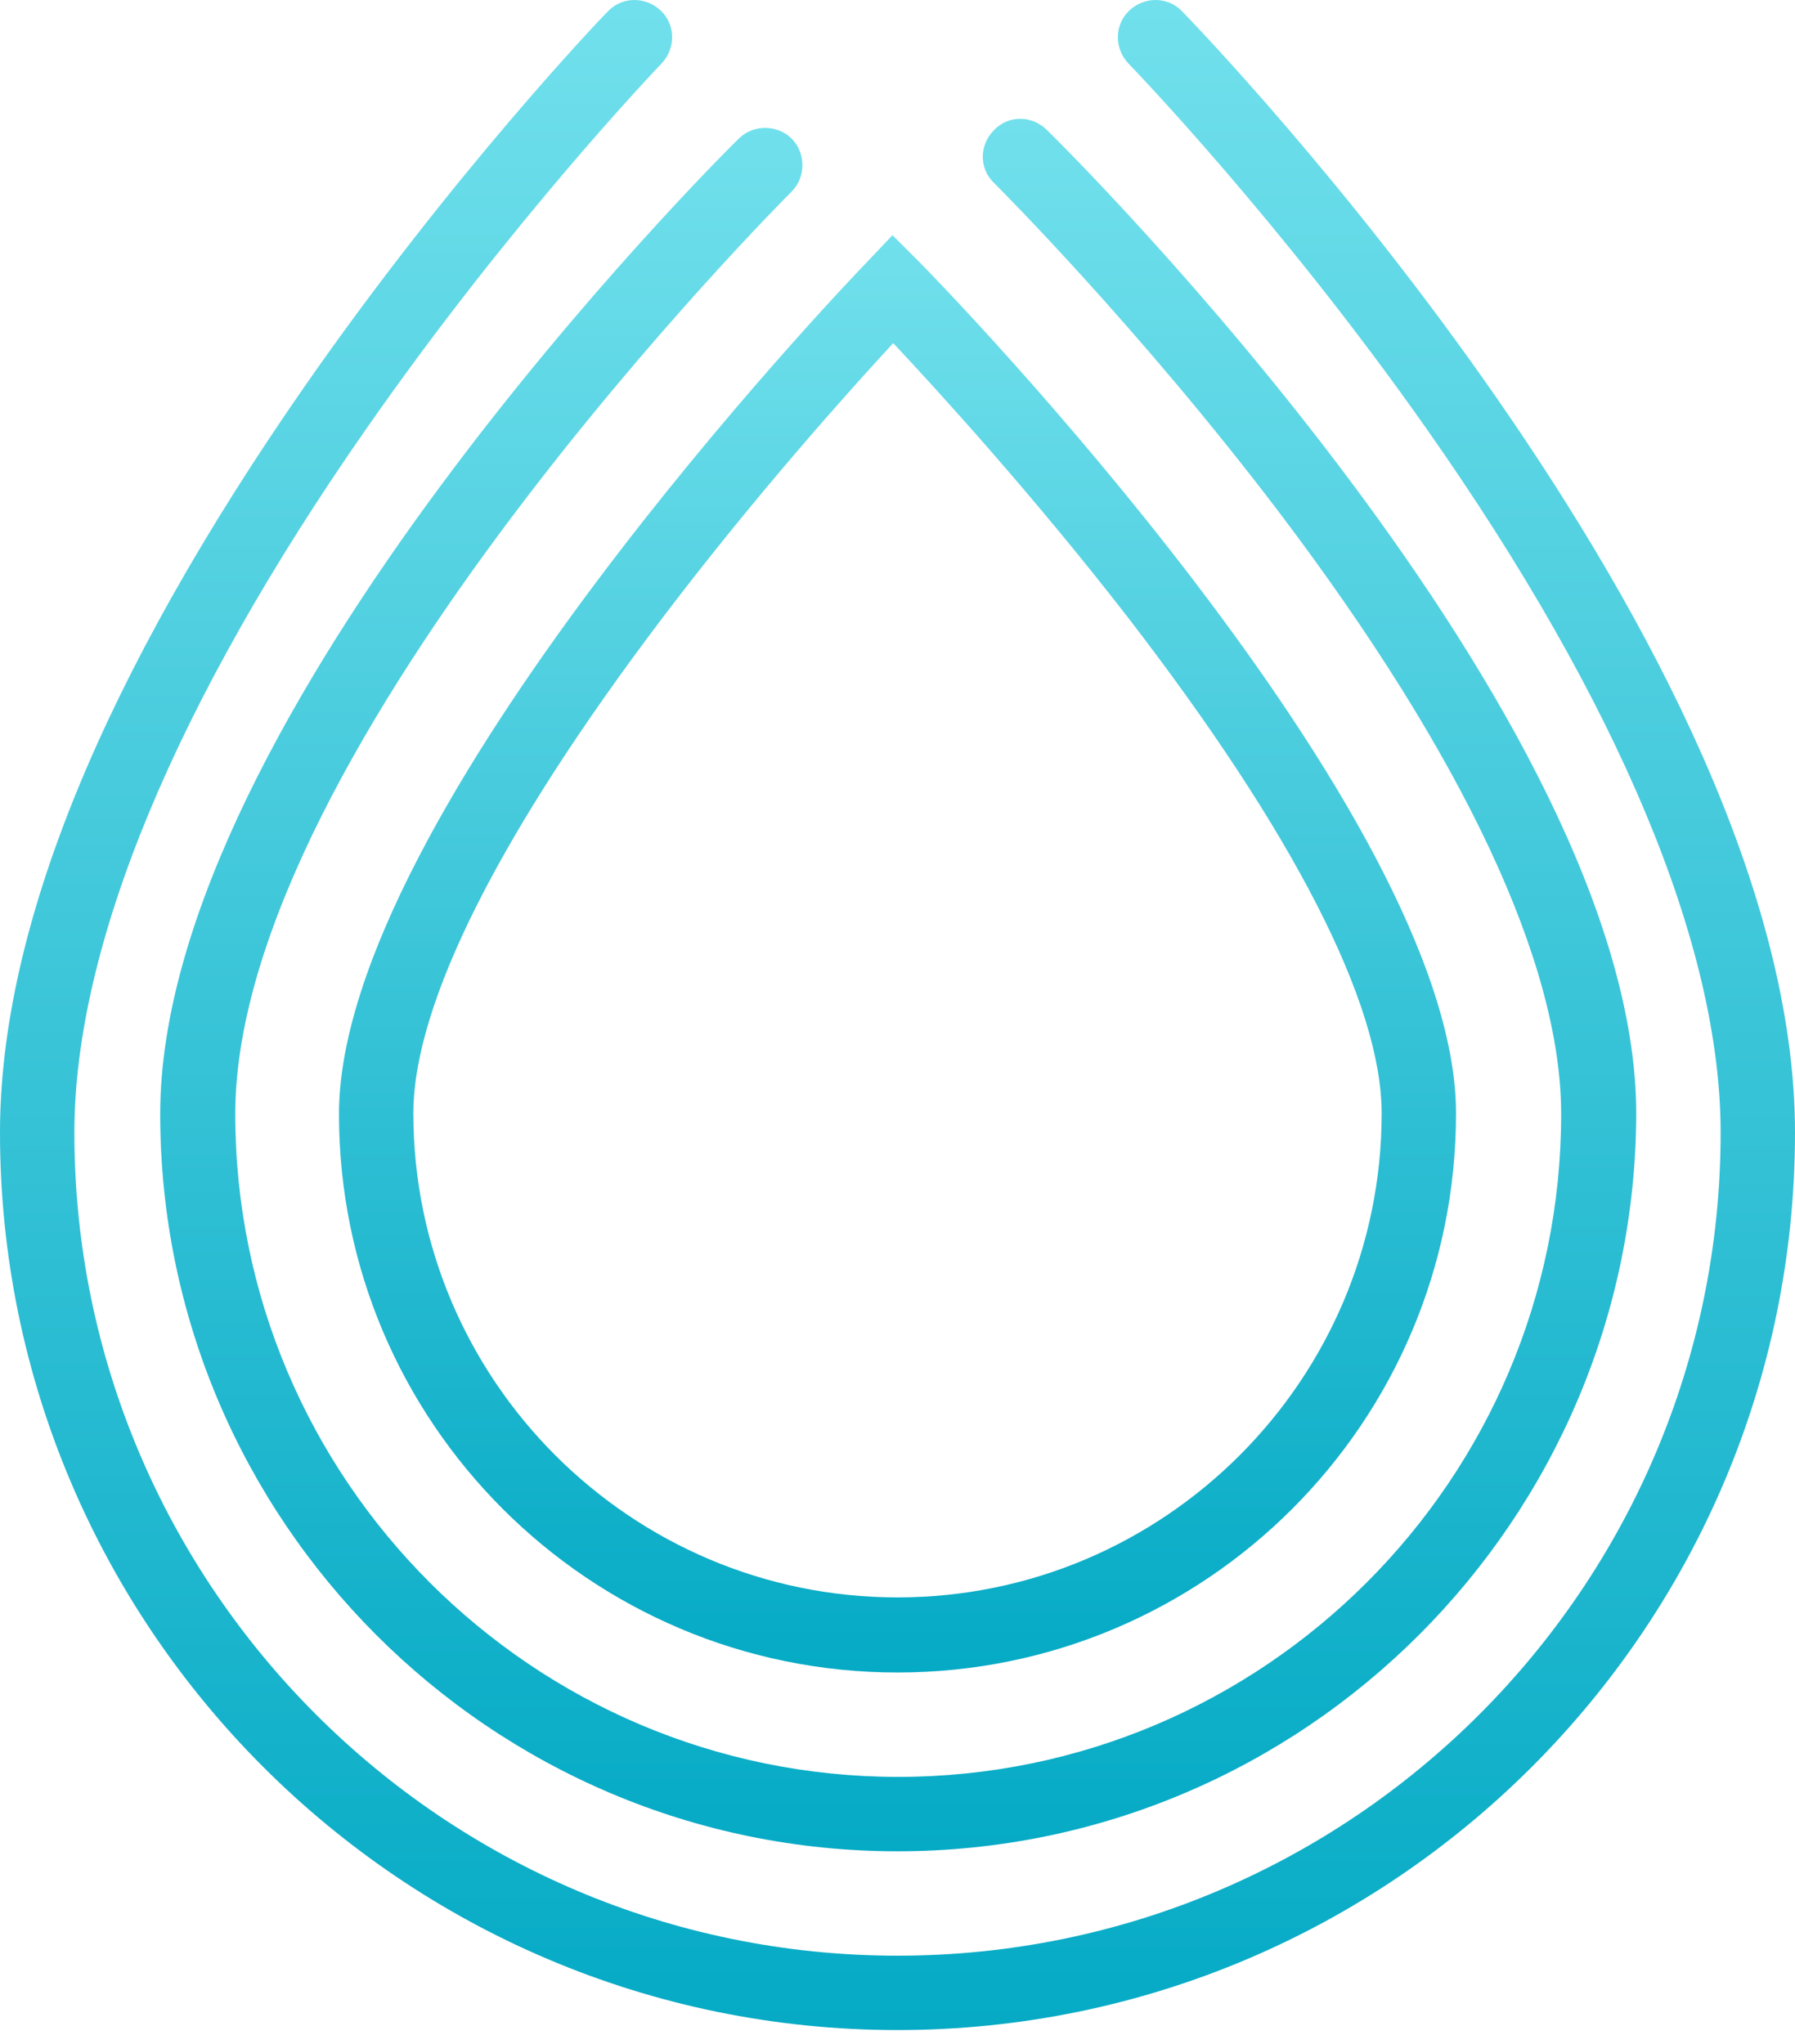 <svg width="72" height="82" viewBox="0 0 72 82" fill="none" xmlns="http://www.w3.org/2000/svg">
<path d="M36 67.091C23.637 67.091 13.597 57.051 13.597 44.688C13.597 32.669 33.877 11.442 34.738 10.553L35.799 9.434L36.889 10.524C37.779 11.413 58.403 32.64 58.403 44.659C58.403 57.051 48.364 67.091 36 67.091ZM35.828 13.765C34.05 15.687 30.32 19.847 26.62 24.723C20.051 33.386 16.58 40.27 16.58 44.659C16.58 55.359 25.3 64.079 36 64.079C46.7 64.079 55.42 55.359 55.42 44.659C55.42 40.27 51.892 33.386 45.208 24.723C41.45 19.875 37.635 15.687 35.828 13.765Z" fill="url(#paint0_linear_308_2196)"/>
<path d="M36 74.263C19.678 74.263 6.426 60.981 6.426 44.688C6.426 28.739 28.685 6.479 29.632 5.561C30.206 4.988 31.181 4.988 31.755 5.561C32.328 6.135 32.328 7.11 31.755 7.684C31.525 7.914 9.437 30.001 9.437 44.688C9.437 59.346 21.371 71.279 36.029 71.279C50.687 71.279 62.62 59.346 62.62 44.688C62.62 38.664 58.719 30.346 51.318 20.564C45.638 13.077 39.93 7.397 39.873 7.34C39.27 6.766 39.27 5.82 39.873 5.217C40.446 4.615 41.393 4.615 41.995 5.217C42.971 6.164 65.632 28.71 65.632 44.688C65.575 60.981 52.322 74.263 36 74.263Z" fill="url(#paint1_linear_308_2196)"/>
<path d="M36 81.434C16.15 81.434 0 65.284 0 45.434C0 37.23 4.131 27.133 12.249 15.458C18.244 6.852 24.124 0.714 24.383 0.455C24.956 -0.147 25.903 -0.147 26.505 0.427C27.108 1 27.108 1.947 26.534 2.549C26.477 2.607 20.539 8.803 14.687 17.208C7.028 28.194 2.983 37.947 2.983 45.434C2.983 63.62 17.785 78.451 36 78.451C54.215 78.451 69.017 63.649 69.017 45.434C69.017 37.947 64.943 28.194 57.227 17.208C51.318 8.803 45.323 2.607 45.265 2.549C44.692 1.947 44.692 1 45.294 0.427C45.896 -0.147 46.843 -0.147 47.417 0.455C48.421 1.488 72 25.985 72 45.434C72 65.284 55.85 81.434 36 81.434Z" fill="url(#paint2_linear_308_2196)"/>
<defs>
<linearGradient id="paint0_linear_308_2196" x1="36" y1="67.088" x2="36" y2="9.43" gradientUnits="userSpaceOnUse">
<stop stop-color="#05AAC5"/>
<stop offset="1" stop-color="#71E0EC"/>
</linearGradient>
<linearGradient id="paint1_linear_308_2196" x1="36.029" y1="74.259" x2="36.029" y2="4.762" gradientUnits="userSpaceOnUse">
<stop stop-color="#05AAC5"/>
<stop offset="1" stop-color="#71E0EC"/>
</linearGradient>
<linearGradient id="paint2_linear_308_2196" x1="36" y1="81.43" x2="36" y2="-0.004" gradientUnits="userSpaceOnUse">
<stop stop-color="#05AAC5"/>
<stop offset="1" stop-color="#71E0EC"/>
</linearGradient>
</defs>
</svg>
